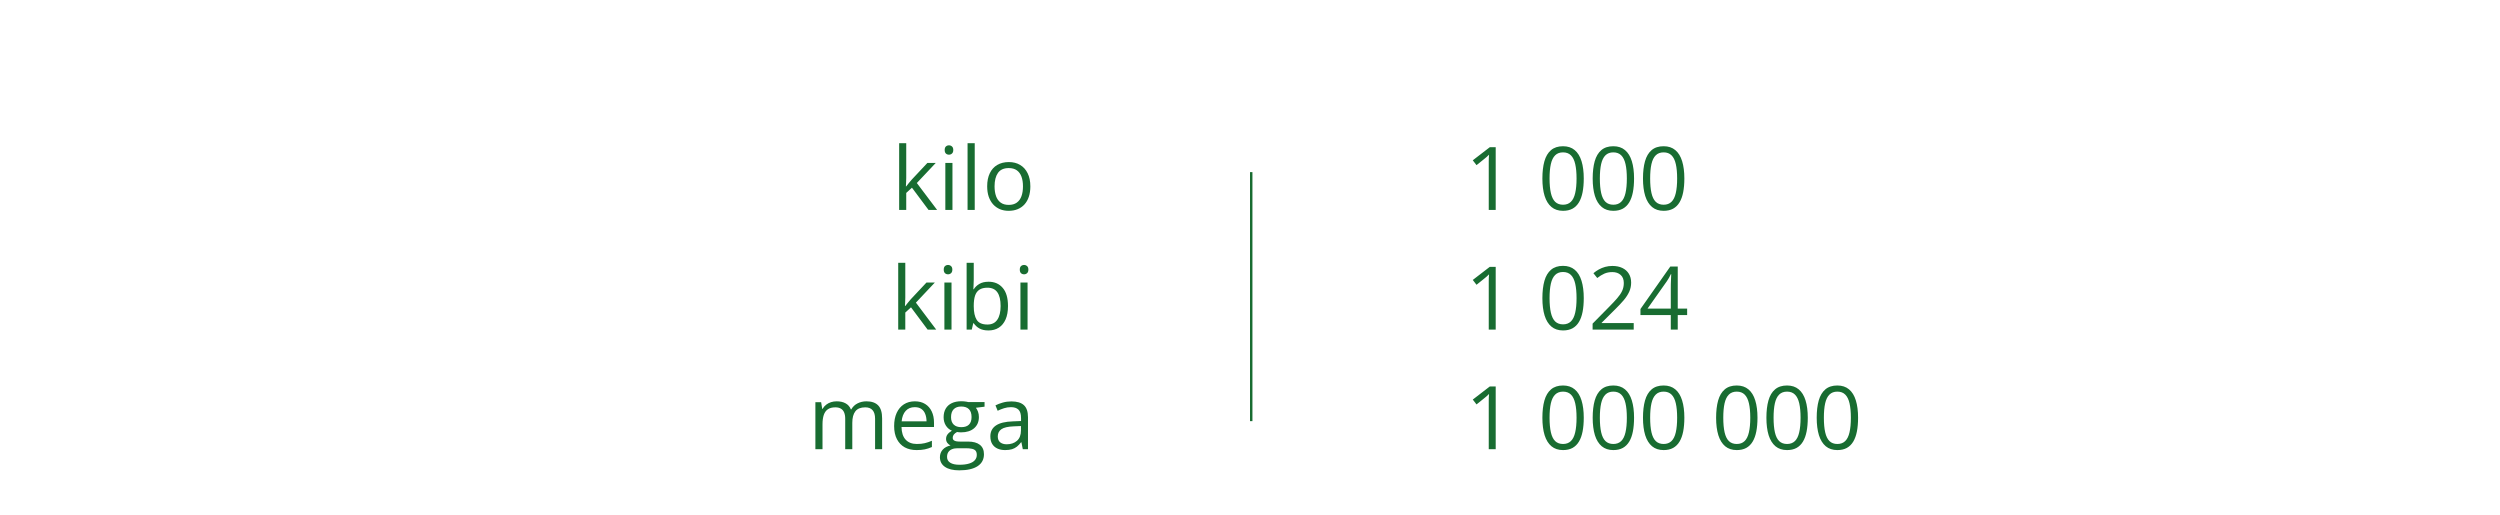 <svg width="1024" height="211" viewBox="0 0 1024 211" fill="none" xmlns="http://www.w3.org/2000/svg">
<path d="M371.195 58.648V72.852C371.195 73.32 371.178 73.894 371.143 74.574C371.107 75.242 371.078 75.834 371.055 76.35H371.178C371.424 76.045 371.781 75.594 372.25 74.996C372.73 74.398 373.135 73.918 373.463 73.555L379.861 66.734H383.289L375.537 74.961L383.852 86H380.336L373.533 76.877L371.195 79.022V86H368.295V58.648H371.195ZM390.127 66.734V86H387.209V66.734H390.127ZM388.703 59.527C389.184 59.527 389.594 59.685 389.934 60.002C390.285 60.307 390.461 60.787 390.461 61.443C390.461 62.088 390.285 62.568 389.934 62.885C389.594 63.201 389.184 63.359 388.703 63.359C388.199 63.359 387.777 63.201 387.438 62.885C387.109 62.568 386.945 62.088 386.945 61.443C386.945 60.787 387.109 60.307 387.438 60.002C387.777 59.685 388.199 59.527 388.703 59.527ZM399.25 86H396.314V58.648H399.25V86ZM422.031 76.332C422.031 77.914 421.826 79.326 421.416 80.568C421.006 81.811 420.414 82.859 419.641 83.715C418.867 84.57 417.93 85.227 416.828 85.684C415.738 86.129 414.502 86.352 413.119 86.352C411.83 86.352 410.646 86.129 409.568 85.684C408.502 85.227 407.576 84.57 406.791 83.715C406.018 82.859 405.414 81.811 404.98 80.568C404.559 79.326 404.348 77.914 404.348 76.332C404.348 74.223 404.705 72.43 405.42 70.953C406.135 69.465 407.154 68.334 408.479 67.561C409.814 66.775 411.402 66.383 413.242 66.383C415 66.383 416.535 66.775 417.848 67.561C419.172 68.346 420.197 69.482 420.924 70.971C421.662 72.447 422.031 74.234 422.031 76.332ZM407.371 76.332C407.371 77.879 407.576 79.221 407.986 80.357C408.396 81.494 409.029 82.373 409.885 82.994C410.74 83.615 411.842 83.926 413.189 83.926C414.525 83.926 415.621 83.615 416.477 82.994C417.344 82.373 417.982 81.494 418.393 80.357C418.803 79.221 419.008 77.879 419.008 76.332C419.008 74.797 418.803 73.473 418.393 72.359C417.982 71.234 417.35 70.367 416.494 69.758C415.639 69.148 414.531 68.844 413.172 68.844C411.168 68.844 409.697 69.506 408.76 70.83C407.834 72.154 407.371 73.988 407.371 76.332ZM370.809 107.648V121.852C370.809 122.32 370.791 122.895 370.756 123.574C370.721 124.242 370.691 124.834 370.668 125.35H370.791C371.037 125.045 371.395 124.594 371.863 123.996C372.344 123.398 372.748 122.918 373.076 122.555L379.475 115.734H382.902L375.15 123.961L383.465 135H379.949L373.146 125.877L370.809 128.021V135H367.908V107.648H370.809ZM389.74 115.734V135H386.822V115.734H389.74ZM388.316 108.527C388.797 108.527 389.207 108.686 389.547 109.002C389.898 109.307 390.074 109.787 390.074 110.443C390.074 111.088 389.898 111.568 389.547 111.885C389.207 112.201 388.797 112.359 388.316 112.359C387.812 112.359 387.391 112.201 387.051 111.885C386.723 111.568 386.559 111.088 386.559 110.443C386.559 109.787 386.723 109.307 387.051 109.002C387.391 108.686 387.812 108.527 388.316 108.527ZM398.846 107.648V114.486C398.846 115.271 398.822 116.033 398.775 116.771C398.74 117.51 398.711 118.084 398.688 118.494H398.846C399.373 117.627 400.135 116.895 401.131 116.297C402.127 115.699 403.398 115.4 404.945 115.4C407.359 115.4 409.281 116.238 410.711 117.914C412.152 119.578 412.873 122.057 412.873 125.35C412.873 127.518 412.545 129.346 411.889 130.834C411.232 132.322 410.307 133.447 409.111 134.209C407.916 134.971 406.504 135.352 404.875 135.352C403.352 135.352 402.098 135.07 401.113 134.508C400.141 133.934 399.391 133.236 398.863 132.416H398.635L398.037 135H395.928V107.648H398.846ZM404.471 117.844C403.076 117.844 401.969 118.119 401.148 118.67C400.328 119.209 399.736 120.029 399.373 121.131C399.021 122.221 398.846 123.604 398.846 125.279V125.437C398.846 127.863 399.25 129.721 400.059 131.01C400.867 132.287 402.338 132.926 404.471 132.926C406.264 132.926 407.605 132.27 408.496 130.957C409.398 129.645 409.85 127.77 409.85 125.332C409.85 122.848 409.404 120.979 408.514 119.725C407.635 118.471 406.287 117.844 404.471 117.844ZM420.889 115.734V135H417.971V115.734H420.889ZM419.465 108.527C419.945 108.527 420.355 108.686 420.695 109.002C421.047 109.307 421.223 109.787 421.223 110.443C421.223 111.088 421.047 111.568 420.695 111.885C420.355 112.201 419.945 112.359 419.465 112.359C418.961 112.359 418.539 112.201 418.199 111.885C417.871 111.568 417.707 111.088 417.707 110.443C417.707 109.787 417.871 109.307 418.199 109.002C418.539 108.686 418.961 108.527 419.465 108.527ZM354.9 164.383C357.021 164.383 358.621 164.939 359.699 166.053C360.777 167.154 361.316 168.93 361.316 171.379V184H358.434V171.52C358.434 169.961 358.094 168.795 357.414 168.021C356.746 167.236 355.75 166.844 354.426 166.844C352.562 166.844 351.209 167.383 350.365 168.461C349.521 169.539 349.1 171.127 349.1 173.225V184H346.199V171.52C346.199 170.477 346.047 169.609 345.742 168.918C345.449 168.227 345.004 167.711 344.406 167.371C343.82 167.02 343.076 166.844 342.174 166.844C340.896 166.844 339.871 167.107 339.098 167.635C338.324 168.162 337.762 168.947 337.41 169.99C337.07 171.021 336.9 172.293 336.9 173.805V184H333.982V164.734H336.338L336.777 167.459H336.936C337.322 166.791 337.809 166.229 338.395 165.771C338.98 165.314 339.637 164.969 340.363 164.734C341.09 164.5 341.863 164.383 342.684 164.383C344.148 164.383 345.373 164.658 346.357 165.209C347.354 165.748 348.074 166.574 348.52 167.688H348.678C349.311 166.574 350.178 165.748 351.279 165.209C352.381 164.658 353.588 164.383 354.9 164.383ZM374.729 164.383C376.369 164.383 377.775 164.746 378.947 165.473C380.119 166.199 381.016 167.219 381.637 168.531C382.258 169.832 382.568 171.355 382.568 173.102V174.912H369.262C369.297 177.174 369.859 178.896 370.949 180.08C372.039 181.264 373.574 181.855 375.555 181.855C376.773 181.855 377.852 181.744 378.789 181.521C379.727 181.299 380.699 180.971 381.707 180.537V183.104C380.734 183.537 379.768 183.854 378.807 184.053C377.857 184.252 376.732 184.352 375.432 184.352C373.58 184.352 371.963 183.977 370.58 183.227C369.209 182.465 368.143 181.352 367.381 179.887C366.619 178.422 366.238 176.629 366.238 174.508C366.238 172.434 366.584 170.641 367.275 169.129C367.979 167.605 368.963 166.434 370.229 165.613C371.506 164.793 373.006 164.383 374.729 164.383ZM374.693 166.773C373.135 166.773 371.893 167.283 370.967 168.303C370.041 169.322 369.49 170.746 369.314 172.574H379.51C379.498 171.426 379.316 170.418 378.965 169.551C378.625 168.672 378.104 167.992 377.4 167.512C376.697 167.02 375.795 166.773 374.693 166.773ZM392.904 192.648C390.373 192.648 388.422 192.174 387.051 191.225C385.68 190.287 384.994 188.969 384.994 187.27C384.994 186.062 385.375 185.031 386.137 184.176C386.91 183.32 387.977 182.752 389.336 182.471C388.832 182.236 388.398 181.885 388.035 181.416C387.684 180.947 387.508 180.408 387.508 179.799C387.508 179.096 387.701 178.48 388.088 177.953C388.486 177.414 389.09 176.898 389.898 176.406C388.891 175.996 388.07 175.305 387.438 174.332C386.816 173.348 386.506 172.205 386.506 170.904C386.506 169.521 386.793 168.344 387.367 167.371C387.941 166.387 388.773 165.637 389.863 165.121C390.953 164.605 392.271 164.348 393.818 164.348C394.158 164.348 394.498 164.365 394.838 164.4C395.189 164.424 395.523 164.465 395.84 164.523C396.156 164.57 396.432 164.629 396.666 164.699H403.275V166.58L399.725 167.02C400.076 167.477 400.369 168.027 400.604 168.672C400.838 169.316 400.955 170.031 400.955 170.816C400.955 172.738 400.305 174.268 399.004 175.404C397.703 176.529 395.916 177.092 393.643 177.092C393.104 177.092 392.553 177.045 391.99 176.951C391.416 177.268 390.977 177.619 390.672 178.006C390.379 178.393 390.232 178.838 390.232 179.342C390.232 179.717 390.344 180.016 390.566 180.238C390.801 180.461 391.135 180.625 391.568 180.73C392.002 180.824 392.523 180.871 393.133 180.871H396.525C398.623 180.871 400.229 181.311 401.342 182.189C402.467 183.068 403.029 184.352 403.029 186.039C403.029 188.172 402.162 189.807 400.428 190.943C398.693 192.08 396.186 192.648 392.904 192.648ZM392.992 190.363C394.586 190.363 395.904 190.199 396.947 189.871C398.002 189.555 398.787 189.092 399.303 188.482C399.83 187.885 400.094 187.17 400.094 186.338C400.094 185.564 399.918 184.979 399.566 184.58C399.215 184.193 398.699 183.936 398.02 183.807C397.34 183.666 396.508 183.596 395.523 183.596H392.184C391.316 183.596 390.561 183.73 389.916 184C389.271 184.27 388.773 184.668 388.422 185.195C388.082 185.723 387.912 186.379 387.912 187.164C387.912 188.207 388.352 188.998 389.23 189.537C390.109 190.088 391.363 190.363 392.992 190.363ZM393.748 174.965C395.143 174.965 396.191 174.613 396.895 173.91C397.598 173.207 397.949 172.182 397.949 170.834C397.949 169.393 397.592 168.314 396.877 167.6C396.162 166.873 395.107 166.51 393.713 166.51C392.377 166.51 391.346 166.885 390.619 167.635C389.904 168.373 389.547 169.457 389.547 170.887C389.547 172.199 389.91 173.207 390.637 173.91C391.363 174.613 392.4 174.965 393.748 174.965ZM414.279 164.418C416.576 164.418 418.281 164.934 419.395 165.965C420.508 166.996 421.064 168.643 421.064 170.904V184H418.938L418.375 181.152H418.234C417.695 181.855 417.133 182.447 416.547 182.928C415.961 183.396 415.281 183.754 414.508 184C413.746 184.234 412.809 184.352 411.695 184.352C410.523 184.352 409.48 184.146 408.566 183.736C407.664 183.326 406.949 182.705 406.422 181.873C405.906 181.041 405.648 179.986 405.648 178.709C405.648 176.787 406.41 175.311 407.934 174.279C409.457 173.248 411.777 172.686 414.895 172.592L418.217 172.451V171.273C418.217 169.609 417.859 168.443 417.145 167.775C416.43 167.107 415.422 166.773 414.121 166.773C413.113 166.773 412.152 166.92 411.238 167.213C410.324 167.506 409.457 167.852 408.637 168.25L407.74 166.035C408.607 165.59 409.604 165.209 410.729 164.893C411.854 164.576 413.037 164.418 414.279 164.418ZM418.182 174.508L415.246 174.631C412.844 174.725 411.15 175.117 410.166 175.809C409.182 176.5 408.689 177.479 408.689 178.744C408.689 179.846 409.023 180.66 409.691 181.187C410.359 181.715 411.244 181.979 412.346 181.979C414.057 181.979 415.457 181.504 416.547 180.555C417.637 179.605 418.182 178.182 418.182 176.283V174.508Z" fill="#186C31"/>
<line x1="512.5" y1="70.5" x2="512.5" y2="172.5" stroke="#186C31"/>
<path d="M612.639 86H609.791V67.789C609.791 67.098 609.791 66.506 609.791 66.014C609.803 65.51 609.814 65.053 609.826 64.643C609.85 64.221 609.879 63.793 609.914 63.359C609.551 63.734 609.211 64.057 608.895 64.326C608.578 64.584 608.186 64.906 607.717 65.293L604.781 67.648L603.252 65.662L610.213 60.301H612.639V86ZM648.709 73.115C648.709 75.201 648.551 77.064 648.234 78.705C647.918 80.346 647.42 81.734 646.74 82.871C646.061 84.008 645.182 84.875 644.104 85.473C643.025 86.059 641.73 86.352 640.219 86.352C638.309 86.352 636.727 85.83 635.473 84.787C634.23 83.744 633.299 82.238 632.678 80.269C632.068 78.289 631.764 75.904 631.764 73.115C631.764 70.373 632.039 68.018 632.59 66.049C633.152 64.068 634.055 62.551 635.297 61.496C636.539 60.43 638.18 59.897 640.219 59.897C642.152 59.897 643.746 60.424 645 61.478C646.254 62.522 647.186 64.033 647.795 66.014C648.404 67.982 648.709 70.35 648.709 73.115ZM634.699 73.115C634.699 75.506 634.881 77.498 635.244 79.092C635.607 80.686 636.193 81.881 637.002 82.678C637.822 83.463 638.895 83.856 640.219 83.856C641.543 83.856 642.609 83.463 643.418 82.678C644.238 81.893 644.83 80.703 645.193 79.109C645.568 77.516 645.756 75.518 645.756 73.115C645.756 70.76 645.574 68.791 645.211 67.209C644.848 65.615 644.262 64.42 643.453 63.623C642.645 62.815 641.566 62.41 640.219 62.41C638.871 62.41 637.793 62.815 636.984 63.623C636.176 64.42 635.59 65.615 635.227 67.209C634.875 68.791 634.699 70.76 634.699 73.115ZM669.311 73.115C669.311 75.201 669.152 77.064 668.836 78.705C668.52 80.346 668.021 81.734 667.342 82.871C666.662 84.008 665.783 84.875 664.705 85.473C663.627 86.059 662.332 86.352 660.82 86.352C658.91 86.352 657.328 85.83 656.074 84.787C654.832 83.744 653.9 82.238 653.279 80.269C652.67 78.289 652.365 75.904 652.365 73.115C652.365 70.373 652.641 68.018 653.191 66.049C653.754 64.068 654.656 62.551 655.898 61.496C657.141 60.43 658.781 59.897 660.82 59.897C662.754 59.897 664.348 60.424 665.602 61.478C666.855 62.522 667.787 64.033 668.396 66.014C669.006 67.982 669.311 70.35 669.311 73.115ZM655.301 73.115C655.301 75.506 655.482 77.498 655.846 79.092C656.209 80.686 656.795 81.881 657.604 82.678C658.424 83.463 659.496 83.856 660.82 83.856C662.145 83.856 663.211 83.463 664.02 82.678C664.84 81.893 665.432 80.703 665.795 79.109C666.17 77.516 666.357 75.518 666.357 73.115C666.357 70.76 666.176 68.791 665.812 67.209C665.449 65.615 664.863 64.42 664.055 63.623C663.246 62.815 662.168 62.41 660.82 62.41C659.473 62.41 658.395 62.815 657.586 63.623C656.777 64.42 656.191 65.615 655.828 67.209C655.477 68.791 655.301 70.76 655.301 73.115ZM689.912 73.115C689.912 75.201 689.754 77.064 689.438 78.705C689.121 80.346 688.623 81.734 687.943 82.871C687.264 84.008 686.385 84.875 685.307 85.473C684.229 86.059 682.934 86.352 681.422 86.352C679.512 86.352 677.93 85.83 676.676 84.787C675.434 83.744 674.502 82.238 673.881 80.269C673.271 78.289 672.967 75.904 672.967 73.115C672.967 70.373 673.242 68.018 673.793 66.049C674.355 64.068 675.258 62.551 676.5 61.496C677.742 60.43 679.383 59.897 681.422 59.897C683.355 59.897 684.949 60.424 686.203 61.478C687.457 62.522 688.389 64.033 688.998 66.014C689.607 67.982 689.912 70.35 689.912 73.115ZM675.902 73.115C675.902 75.506 676.084 77.498 676.447 79.092C676.811 80.686 677.396 81.881 678.205 82.678C679.025 83.463 680.098 83.856 681.422 83.856C682.746 83.856 683.812 83.463 684.621 82.678C685.441 81.893 686.033 80.703 686.396 79.109C686.771 77.516 686.959 75.518 686.959 73.115C686.959 70.76 686.777 68.791 686.414 67.209C686.051 65.615 685.465 64.42 684.656 63.623C683.848 62.815 682.77 62.41 681.422 62.41C680.074 62.41 678.996 62.815 678.188 63.623C677.379 64.42 676.793 65.615 676.43 67.209C676.078 68.791 675.902 70.76 675.902 73.115ZM612.639 135H609.791V116.789C609.791 116.098 609.791 115.506 609.791 115.014C609.803 114.51 609.814 114.053 609.826 113.643C609.85 113.221 609.879 112.793 609.914 112.359C609.551 112.734 609.211 113.057 608.895 113.326C608.578 113.584 608.186 113.906 607.717 114.293L604.781 116.648L603.252 114.662L610.213 109.301H612.639V135ZM648.709 122.115C648.709 124.201 648.551 126.064 648.234 127.705C647.918 129.346 647.42 130.734 646.74 131.871C646.061 133.008 645.182 133.875 644.104 134.473C643.025 135.059 641.73 135.352 640.219 135.352C638.309 135.352 636.727 134.83 635.473 133.787C634.23 132.744 633.299 131.238 632.678 129.27C632.068 127.289 631.764 124.904 631.764 122.115C631.764 119.373 632.039 117.018 632.59 115.049C633.152 113.068 634.055 111.551 635.297 110.496C636.539 109.43 638.18 108.896 640.219 108.896C642.152 108.896 643.746 109.424 645 110.479C646.254 111.521 647.186 113.033 647.795 115.014C648.404 116.982 648.709 119.35 648.709 122.115ZM634.699 122.115C634.699 124.506 634.881 126.498 635.244 128.092C635.607 129.686 636.193 130.881 637.002 131.678C637.822 132.463 638.895 132.855 640.219 132.855C641.543 132.855 642.609 132.463 643.418 131.678C644.238 130.893 644.83 129.703 645.193 128.109C645.568 126.516 645.756 124.518 645.756 122.115C645.756 119.76 645.574 117.791 645.211 116.209C644.848 114.615 644.262 113.42 643.453 112.623C642.645 111.814 641.566 111.41 640.219 111.41C638.871 111.41 637.793 111.814 636.984 112.623C636.176 113.42 635.59 114.615 635.227 116.209C634.875 117.791 634.699 119.76 634.699 122.115ZM669.17 135H652.33V132.557L659.203 125.578C660.48 124.289 661.553 123.141 662.42 122.133C663.299 121.125 663.967 120.135 664.424 119.162C664.881 118.178 665.109 117.1 665.109 115.928C665.109 114.475 664.676 113.367 663.809 112.605C662.953 111.832 661.822 111.445 660.416 111.445C659.186 111.445 658.096 111.656 657.146 112.078C656.197 112.5 655.225 113.098 654.229 113.871L652.664 111.902C653.344 111.328 654.082 110.818 654.879 110.373C655.688 109.928 656.549 109.576 657.463 109.318C658.389 109.061 659.373 108.932 660.416 108.932C661.998 108.932 663.363 109.207 664.512 109.758C665.66 110.309 666.545 111.094 667.166 112.113C667.799 113.133 668.115 114.346 668.115 115.752C668.115 117.111 667.846 118.377 667.307 119.549C666.768 120.709 666.012 121.863 665.039 123.012C664.066 124.148 662.93 125.355 661.629 126.633L656.039 132.205V132.328H669.17V135ZM691.055 129.041H687.205V135H684.357V129.041H671.93V126.58L684.164 109.16H687.205V126.404H691.055V129.041ZM684.357 126.404V118.002C684.357 117.357 684.363 116.777 684.375 116.262C684.387 115.734 684.404 115.248 684.428 114.803C684.451 114.346 684.469 113.912 684.48 113.502C684.504 113.092 684.521 112.688 684.533 112.289H684.393C684.17 112.758 683.912 113.256 683.619 113.783C683.338 114.299 683.051 114.762 682.758 115.172L674.83 126.404H684.357ZM612.639 184H609.791V165.789C609.791 165.098 609.791 164.506 609.791 164.014C609.803 163.51 609.814 163.053 609.826 162.643C609.85 162.221 609.879 161.793 609.914 161.359C609.551 161.734 609.211 162.057 608.895 162.326C608.578 162.584 608.186 162.906 607.717 163.293L604.781 165.648L603.252 163.662L610.213 158.301H612.639V184ZM648.709 171.115C648.709 173.201 648.551 175.064 648.234 176.705C647.918 178.346 647.42 179.734 646.74 180.871C646.061 182.008 645.182 182.875 644.104 183.473C643.025 184.059 641.73 184.352 640.219 184.352C638.309 184.352 636.727 183.83 635.473 182.787C634.23 181.744 633.299 180.238 632.678 178.27C632.068 176.289 631.764 173.904 631.764 171.115C631.764 168.373 632.039 166.018 632.59 164.049C633.152 162.068 634.055 160.551 635.297 159.496C636.539 158.43 638.18 157.896 640.219 157.896C642.152 157.896 643.746 158.424 645 159.479C646.254 160.521 647.186 162.033 647.795 164.014C648.404 165.982 648.709 168.35 648.709 171.115ZM634.699 171.115C634.699 173.506 634.881 175.498 635.244 177.092C635.607 178.686 636.193 179.881 637.002 180.678C637.822 181.463 638.895 181.855 640.219 181.855C641.543 181.855 642.609 181.463 643.418 180.678C644.238 179.893 644.83 178.703 645.193 177.109C645.568 175.516 645.756 173.518 645.756 171.115C645.756 168.76 645.574 166.791 645.211 165.209C644.848 163.615 644.262 162.42 643.453 161.623C642.645 160.814 641.566 160.41 640.219 160.41C638.871 160.41 637.793 160.814 636.984 161.623C636.176 162.42 635.59 163.615 635.227 165.209C634.875 166.791 634.699 168.76 634.699 171.115ZM669.311 171.115C669.311 173.201 669.152 175.064 668.836 176.705C668.52 178.346 668.021 179.734 667.342 180.871C666.662 182.008 665.783 182.875 664.705 183.473C663.627 184.059 662.332 184.352 660.82 184.352C658.91 184.352 657.328 183.83 656.074 182.787C654.832 181.744 653.9 180.238 653.279 178.27C652.67 176.289 652.365 173.904 652.365 171.115C652.365 168.373 652.641 166.018 653.191 164.049C653.754 162.068 654.656 160.551 655.898 159.496C657.141 158.43 658.781 157.896 660.82 157.896C662.754 157.896 664.348 158.424 665.602 159.479C666.855 160.521 667.787 162.033 668.396 164.014C669.006 165.982 669.311 168.35 669.311 171.115ZM655.301 171.115C655.301 173.506 655.482 175.498 655.846 177.092C656.209 178.686 656.795 179.881 657.604 180.678C658.424 181.463 659.496 181.855 660.82 181.855C662.145 181.855 663.211 181.463 664.02 180.678C664.84 179.893 665.432 178.703 665.795 177.109C666.17 175.516 666.357 173.518 666.357 171.115C666.357 168.76 666.176 166.791 665.812 165.209C665.449 163.615 664.863 162.42 664.055 161.623C663.246 160.814 662.168 160.41 660.82 160.41C659.473 160.41 658.395 160.814 657.586 161.623C656.777 162.42 656.191 163.615 655.828 165.209C655.477 166.791 655.301 168.76 655.301 171.115ZM689.912 171.115C689.912 173.201 689.754 175.064 689.438 176.705C689.121 178.346 688.623 179.734 687.943 180.871C687.264 182.008 686.385 182.875 685.307 183.473C684.229 184.059 682.934 184.352 681.422 184.352C679.512 184.352 677.93 183.83 676.676 182.787C675.434 181.744 674.502 180.238 673.881 178.27C673.271 176.289 672.967 173.904 672.967 171.115C672.967 168.373 673.242 166.018 673.793 164.049C674.355 162.068 675.258 160.551 676.5 159.496C677.742 158.43 679.383 157.896 681.422 157.896C683.355 157.896 684.949 158.424 686.203 159.479C687.457 160.521 688.389 162.033 688.998 164.014C689.607 165.982 689.912 168.35 689.912 171.115ZM675.902 171.115C675.902 173.506 676.084 175.498 676.447 177.092C676.811 178.686 677.396 179.881 678.205 180.678C679.025 181.463 680.098 181.855 681.422 181.855C682.746 181.855 683.812 181.463 684.621 180.678C685.441 179.893 686.033 178.703 686.396 177.109C686.771 175.516 686.959 173.518 686.959 171.115C686.959 168.76 686.777 166.791 686.414 165.209C686.051 163.615 685.465 162.42 684.656 161.623C683.848 160.814 682.77 160.41 681.422 160.41C680.074 160.41 678.996 160.814 678.188 161.623C677.379 162.42 676.793 163.615 676.43 165.209C676.078 166.791 675.902 168.76 675.902 171.115ZM719.865 171.115C719.865 173.201 719.707 175.064 719.391 176.705C719.074 178.346 718.576 179.734 717.896 180.871C717.217 182.008 716.338 182.875 715.26 183.473C714.182 184.059 712.887 184.352 711.375 184.352C709.465 184.352 707.883 183.83 706.629 182.787C705.387 181.744 704.455 180.238 703.834 178.27C703.225 176.289 702.92 173.904 702.92 171.115C702.92 168.373 703.195 166.018 703.746 164.049C704.309 162.068 705.211 160.551 706.453 159.496C707.695 158.43 709.336 157.896 711.375 157.896C713.309 157.896 714.902 158.424 716.156 159.479C717.41 160.521 718.342 162.033 718.951 164.014C719.561 165.982 719.865 168.35 719.865 171.115ZM705.855 171.115C705.855 173.506 706.037 175.498 706.4 177.092C706.764 178.686 707.35 179.881 708.158 180.678C708.979 181.463 710.051 181.855 711.375 181.855C712.699 181.855 713.766 181.463 714.574 180.678C715.395 179.893 715.986 178.703 716.35 177.109C716.725 175.516 716.912 173.518 716.912 171.115C716.912 168.76 716.73 166.791 716.367 165.209C716.004 163.615 715.418 162.42 714.609 161.623C713.801 160.814 712.723 160.41 711.375 160.41C710.027 160.41 708.949 160.814 708.141 161.623C707.332 162.42 706.746 163.615 706.383 165.209C706.031 166.791 705.855 168.76 705.855 171.115ZM740.467 171.115C740.467 173.201 740.309 175.064 739.992 176.705C739.676 178.346 739.178 179.734 738.498 180.871C737.818 182.008 736.939 182.875 735.861 183.473C734.783 184.059 733.488 184.352 731.977 184.352C730.066 184.352 728.484 183.83 727.23 182.787C725.988 181.744 725.057 180.238 724.436 178.27C723.826 176.289 723.521 173.904 723.521 171.115C723.521 168.373 723.797 166.018 724.348 164.049C724.91 162.068 725.812 160.551 727.055 159.496C728.297 158.43 729.938 157.896 731.977 157.896C733.91 157.896 735.504 158.424 736.758 159.479C738.012 160.521 738.943 162.033 739.553 164.014C740.162 165.982 740.467 168.35 740.467 171.115ZM726.457 171.115C726.457 173.506 726.639 175.498 727.002 177.092C727.365 178.686 727.951 179.881 728.76 180.678C729.58 181.463 730.652 181.855 731.977 181.855C733.301 181.855 734.367 181.463 735.176 180.678C735.996 179.893 736.588 178.703 736.951 177.109C737.326 175.516 737.514 173.518 737.514 171.115C737.514 168.76 737.332 166.791 736.969 165.209C736.605 163.615 736.02 162.42 735.211 161.623C734.402 160.814 733.324 160.41 731.977 160.41C730.629 160.41 729.551 160.814 728.742 161.623C727.934 162.42 727.348 163.615 726.984 165.209C726.633 166.791 726.457 168.76 726.457 171.115ZM761.068 171.115C761.068 173.201 760.91 175.064 760.594 176.705C760.277 178.346 759.779 179.734 759.1 180.871C758.42 182.008 757.541 182.875 756.463 183.473C755.385 184.059 754.09 184.352 752.578 184.352C750.668 184.352 749.086 183.83 747.832 182.787C746.59 181.744 745.658 180.238 745.037 178.27C744.428 176.289 744.123 173.904 744.123 171.115C744.123 168.373 744.398 166.018 744.949 164.049C745.512 162.068 746.414 160.551 747.656 159.496C748.898 158.43 750.539 157.896 752.578 157.896C754.512 157.896 756.105 158.424 757.359 159.479C758.613 160.521 759.545 162.033 760.154 164.014C760.764 165.982 761.068 168.35 761.068 171.115ZM747.059 171.115C747.059 173.506 747.24 175.498 747.604 177.092C747.967 178.686 748.553 179.881 749.361 180.678C750.182 181.463 751.254 181.855 752.578 181.855C753.902 181.855 754.969 181.463 755.777 180.678C756.598 179.893 757.189 178.703 757.553 177.109C757.928 175.516 758.115 173.518 758.115 171.115C758.115 168.76 757.934 166.791 757.57 165.209C757.207 163.615 756.621 162.42 755.812 161.623C755.004 160.814 753.926 160.41 752.578 160.41C751.23 160.41 750.152 160.814 749.344 161.623C748.535 162.42 747.949 163.615 747.586 165.209C747.234 166.791 747.059 168.76 747.059 171.115Z" fill="#186C31"/>
</svg>

